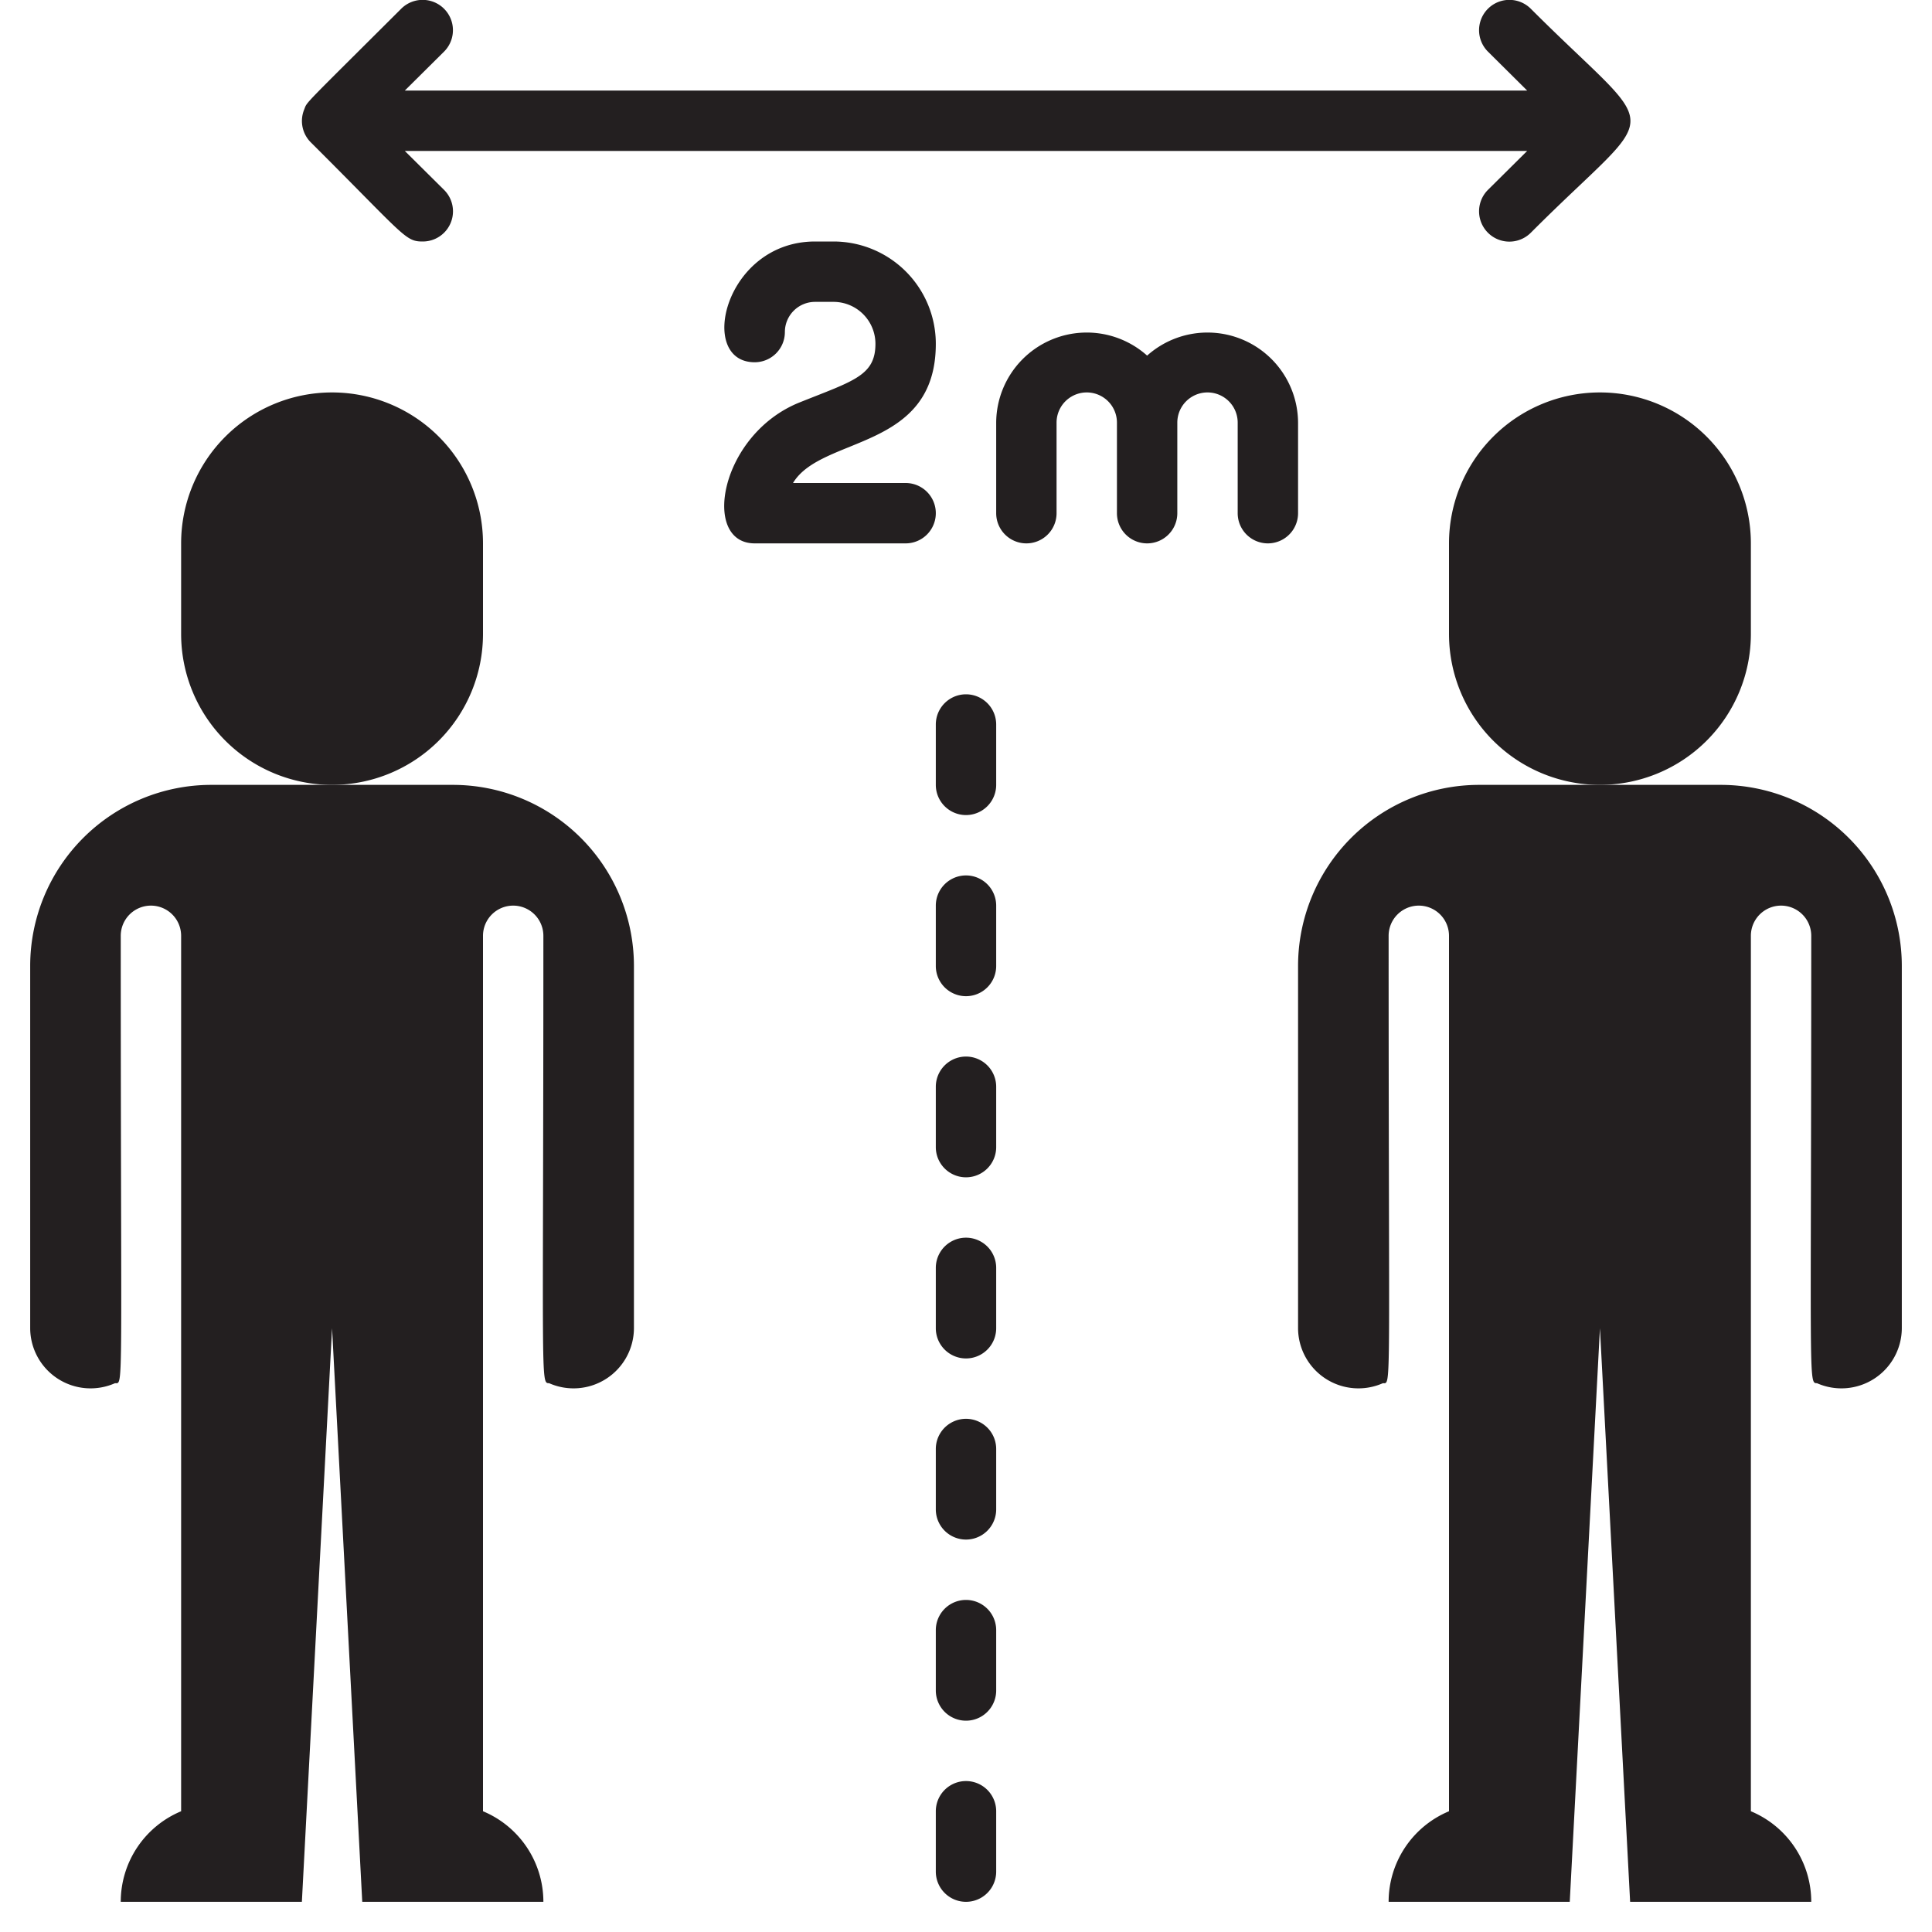 <svg xmlns="http://www.w3.org/2000/svg" viewBox="0 0 64 64"><defs><style>.cls-1{fill:#231f20;}</style></defs><title>Social Distance 6ft</title><g id="Social_Distance_6ft" data-name="Social Distance 6ft"><path class="cls-1" d="M31,30v2a1,1,0,0,0,2,0V30A1,1,0,0,0,31,30Z"/><path class="cls-1" d="M31,24v2a1,1,0,0,0,2,0V24A1,1,0,0,0,31,24Z"/><path class="cls-1" d="M31,36v2a1,1,0,0,0,2,0V36A1,1,0,0,0,31,36Z"/><path class="cls-1" d="M31,42v2a1,1,0,0,0,2,0V42A1,1,0,0,0,31,42Z"/><path class="cls-1" d="M31,48v2a1,1,0,0,0,2,0V48A1,1,0,0,0,31,48Z"/><path class="cls-1" d="M31,54v2a1,1,0,0,0,2,0V54A1,1,0,0,0,31,54Z"/><path class="cls-1" d="M31,60v2a1,1,0,0,0,2,0V60A1,1,0,0,0,31,60Z"/><path class="cls-1" d="M43,14a3,3,0,0,0-5-2.22A3,3,0,0,0,33,14v3a1,1,0,0,0,2,0V14a1,1,0,0,1,2,0v3a1,1,0,0,0,2,0V14a1,1,0,0,1,2,0v3a1,1,0,0,0,2,0Z"/><path class="cls-1" d="M30,16H26.27c.94-1.57,4.73-1.06,4.73-4.61A3.39,3.39,0,0,0,27.61,8H27c-3,0-3.92,4-2,4a1,1,0,0,0,1-1,1,1,0,0,1,1-1h.61A1.39,1.39,0,0,1,29,11.39c0,1.06-.74,1.23-2.51,1.94C23.84,14.39,23.22,18,25,18h5A1,1,0,0,0,30,16Z"/><path class="cls-1" d="M10.29,4.71C13.41,7.82,13.42,8,14,8a1,1,0,0,0,.71-1.71L13.41,5H50.59l-1.3,1.29a1,1,0,0,0,1.42,1.42c4.38-4.39,4.42-3,0-7.42a1,1,0,0,0-1.42,1.42L50.59,3H13.41l1.3-1.29A1,1,0,0,0,13.29.29C10,3.57,10.18,3.36,10.08,3.62A1,1,0,0,0,10.29,4.71Z"/><path class="cls-1" d="M16,21V18A5,5,0,0,0,6,18v3a5,5,0,0,0,10,0Z"/><path class="cls-1" d="M15,26H7a6,6,0,0,0-6,6V44a2,2,0,0,0,2.81,1.82c.29,0,.19.49.19-14.82a1,1,0,0,1,2,0V60a3.25,3.25,0,0,0-2,3h6l1-19,1,19h6a3.25,3.25,0,0,0-2-3V31a1,1,0,0,1,2,0c0,14.88-.1,14.82.19,14.82A2,2,0,0,0,21,44V32A6,6,0,0,0,15,26Z"/><path class="cls-1" d="M57,26H49a6,6,0,0,0-6,6V44a2,2,0,0,0,2.81,1.82c.29,0,.19.49.19-14.82a1,1,0,0,1,2,0V60a3.25,3.25,0,0,0-2,3h6l1-19,1,19h6a3.25,3.25,0,0,0-2-3V31a1,1,0,0,1,2,0c0,14.88-.1,14.82.19,14.82A2,2,0,0,0,63,44V32A6,6,0,0,0,57,26Z"/><path class="cls-1" d="M58,21V18a5,5,0,0,0-10,0v3a5,5,0,0,0,10,0Z"/></g></svg>